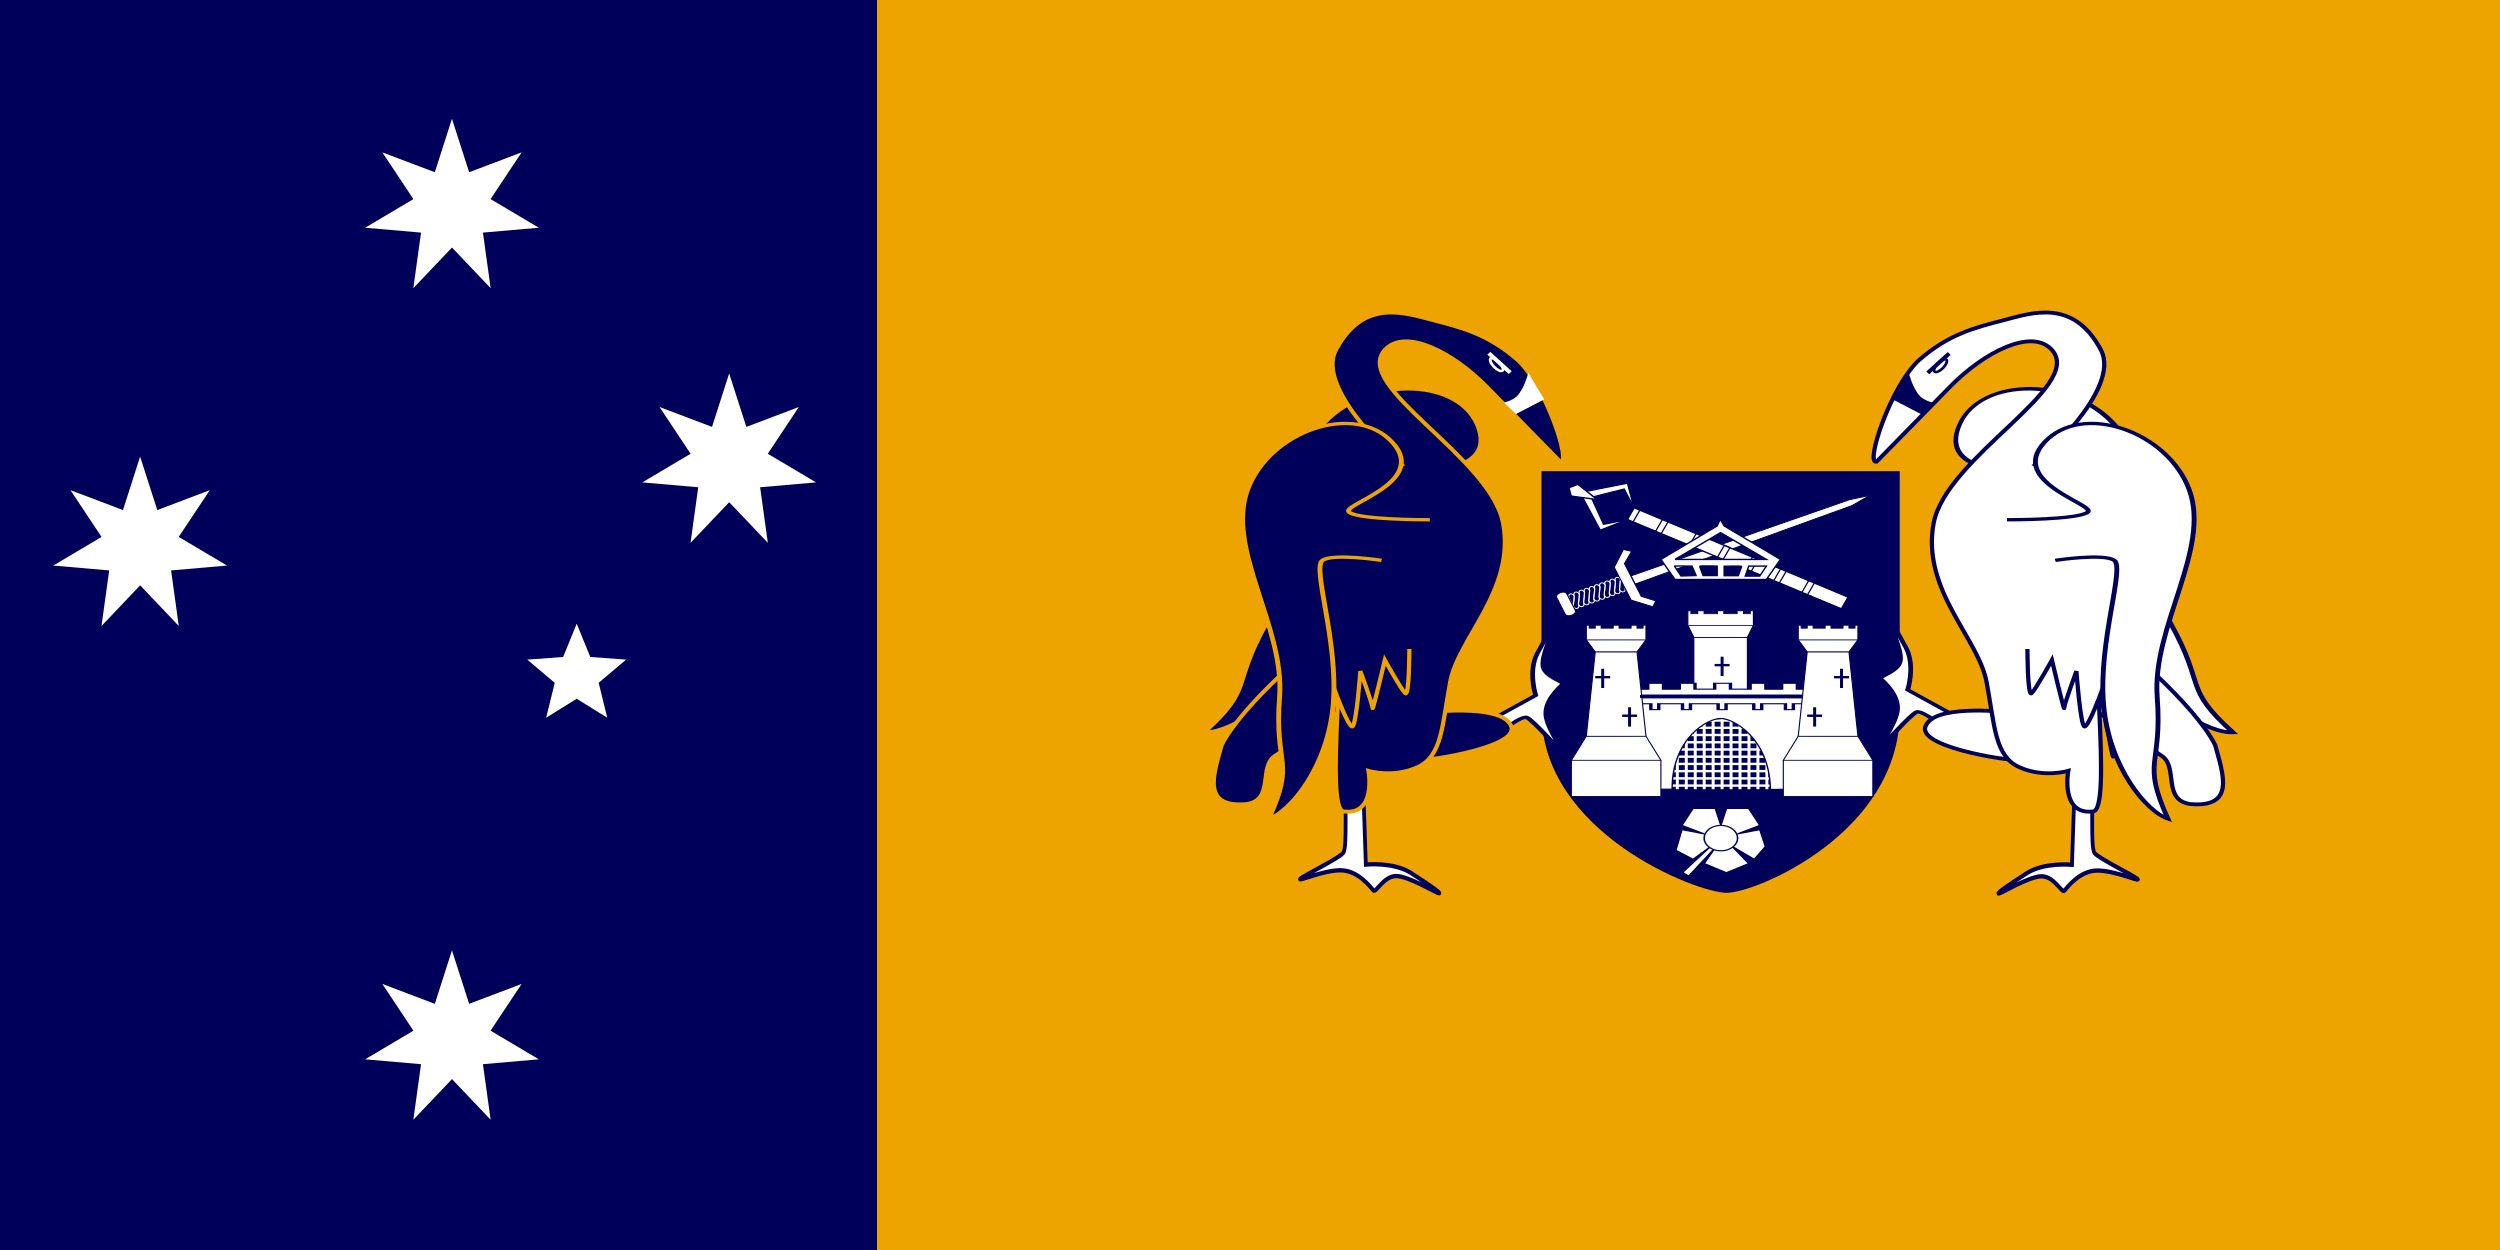 <svg xmlns="http://www.w3.org/2000/svg" xmlns:xlink="http://www.w3.org/1999/xlink" width="1000" height="500" xmlns:cgf="https://coding.garden/flags"><path fill="#eea400" d="M0 0h1000v500H0z"></path><path fill="#00005b" d="M0 0h350.81v500H0z"></path><g transform="translate(-567.654) scale(.099)"><path id="a" d="m7560 480 69.421 215.84 212.04-80.301-125.47 188.85 194.99 115.71-225.88 19.651 31.105 224.59-156.1-164.3-156.2 164.35 31.105-224.59-225.88-19.651 194.99-115.71-125.47-188.85 212.04 80.301z" fill="#fff"></path><path d="m8064 2520 54.86 134.49 144.86 10.615-110.96 93.735 34.67 141.05-123.43-76.56-123.43 76.56 34.67-141.05-110.96-93.735 144.86-10.615z" fill="#fff"></path><use xlink:href="#a" y="1364.95" x="-1260.002"></use><use xlink:href="#a" y="1028.947" x="1119.997"></use><use xlink:href="#a" y="3359.947"></use></g><g transform="matrix(.337 0 0 .272 461.367 366.768)"><path d="M460.624-655.512v354.321c0 177.164 184.252 265.74 219.68 265.74 35.434 0 205.52-88.584 205.52-265.74v-354.32h-425.2z" fill-rule="evenodd" fill="#00005b"></path><g fill-rule="evenodd" stroke-width="3.75"><path d="M35.433-17.716 70.866 0c17.717 0 17.717 17.717 0 17.717L35.433 0c-17.69-1.568-17.717-17.716 0-17.716z" transform="matrix(.141 .34 -.345 .153 543.32 -505.403)" stroke="#fff" fill="#00005b"></path><path d="M35.433-17.716 70.866 0c17.717 0 17.717 17.717 0 17.717L35.433 0c-17.69-1.568-17.717-17.716 0-17.716z" transform="matrix(.141 .34 -.345 .153 549.434 -508.111)" stroke="#fff" fill="#00005b"></path><path d="M35.433-17.716 70.866 0c17.717 0 17.717 17.717 0 17.717L35.433 0c-17.69-1.568-17.717-17.716 0-17.716z" transform="matrix(.141 .34 -.345 .153 537.207 -502.694)" stroke="#fff" fill="#00005b"></path><path d="M35.433-17.716 70.866 0c17.717 0 17.717 17.717 0 17.717L35.433 0c-17.69-1.568-17.717-17.716 0-17.716z" transform="matrix(.141 .34 -.345 .153 531.093 -499.986)" stroke="#fff" fill="#00005b"></path><path d="M35.433-17.716 70.866 0c17.717 0 17.717 17.717 0 17.717L35.433 0c-17.69-1.568-17.717-17.716 0-17.716z" transform="matrix(.141 .34 -.345 .153 524.979 -497.277)" stroke="#fff" fill="#00005b"></path><path d="M35.433-17.716 70.866 0c17.717 0 17.717 17.717 0 17.717L35.433 0c-17.69-1.568-17.717-17.716 0-17.716z" transform="matrix(.141 .34 -.345 .153 512.751 -491.86)" stroke="#fff" fill="#00005b"></path><path d="M35.433-17.716 70.866 0c17.717 0 17.717 17.717 0 17.717L35.433 0c-17.69-1.568-17.717-17.716 0-17.716z" transform="matrix(.141 .34 -.345 .153 518.865 -494.568)" stroke="#fff" fill="#00005b"></path><path d="M35.433-17.716 70.866 0c17.717 0 17.717 17.717 0 17.717L35.433 0c-17.69-1.568-17.717-17.716 0-17.716z" transform="matrix(.141 .34 -.345 .153 506.637 -489.151)" stroke="#fff" fill="#00005b"></path><path d="M35.433-17.716 70.866 0c17.717 0 17.717 17.717 0 17.717L35.433 0c-17.69-1.568-17.717-17.716 0-17.716z" transform="matrix(.141 .34 -.345 .153 500.523 -486.443)" stroke="#fff" fill="#00005b"></path><path d="M35.433-17.716 70.866 0c17.717 0 17.717 17.717 0 17.717L35.433 0c-17.69-1.568-17.717-17.716 0-17.716z" transform="matrix(.141 .34 -.345 .153 494.41 -483.734)" stroke="#fff" fill="#00005b"></path><path d="m35.433 0 35.433 17.716H35.433C17.743 16.148 17.716 0 35.433 0z" transform="matrix(.141 .34 -.345 .153 494.41 -483.734)" stroke="#fff" fill="#00005b"></path><path d="m35.433-53.15 7.087-602.36 10.63-53.149 14.173 53.149 3.543 602.36H35.433z" transform="matrix(.141 .34 -.429 .19 538.859 -503.426)" stroke="#00005b" fill="#fffffe"></path><path d="M-17.716-124.02h141.73l35.433-35.433 17.716 17.717-53.149 53.149h-141.73l-53.15-53.149 17.716-21.26 35.433 38.976z" transform="matrix(.141 .34 -.345 .153 518.865 -494.568)" stroke="#00005b" fill="#fffffe"></path><path d="M17.716-17.716h70.866c17.716 0 17.716 35.433 0 35.433H17.716c-17.69-1.569-17.717-35.433 0-35.433z" transform="matrix(.141 .34 -.345 .153 482.181 -478.317)" stroke="#00005b" fill="#fffffe"></path></g><g fill="#fff" stroke-width="1pt" fill-rule="evenodd"><path d="M612.99-194.88h124.02v3.543H612.99zm0-10.63h124.02v3.543H612.99zm0-10.63h124.02v3.543H612.99zm0-10.63h124.02v3.543H612.99zm3.55-42.52h124.02v3.543H616.54zm-3.55 31.89h124.02v3.543H612.99zm0-10.63h124.02v3.543H612.99zm3.55-31.89h124.02v3.543H616.54zm-3.55 21.26h124.02v3.543H612.99zm3.55-31.89h124.02v3.543H616.54z"></path><path d="M673.23-294.09h3.543v106.3h-3.543zm10.63 0h3.543v106.3h-3.543zm-21.26 0h3.543v106.3H662.6zm-10.63 0h3.543v106.3h-3.543zm-10.63 0h3.543v106.3h-3.543zm-10.63 0h3.543v106.3h-3.543zm-10.63 0h3.543v106.3h-3.543zm85.04 0h3.543v106.3h-3.543zm-10.63 0h3.543v106.3h-3.543zm21.26 0h3.543v106.3h-3.543zm10.63 0h3.543v106.3h-3.543z"></path></g><g fill-rule="evenodd" stroke="#00005b" fill="#fff"><path stroke-width="1.512" d="M641.34-411.02h63.78v88.583h-63.78z"></path><path d="M627.16-187.8c0-60.236 35.036-82.106 46.063-81.496 10.233-.61 46.063 21.26 46.906 81.827 9.787-.331 34.59-.331 34.59-.331v-102.76h-166.54v102.76h38.976z" transform="matrix(1.255 0 0 1.275 -171.438 51.548)" stroke-width="1pt"></path><path d="M600.82-464.17v-7.087h-7.702v-7.087h-3.082v7.087h-9.243v-7.087h-3.081v7.087h-10.784v-7.087h-3.081v7.087h-10.784v-7.087h-3.081v7.087h-9.244v-7.087h-3.081v7.087h-7.703v7.087h70.866z" transform="matrix(3.05 0 0 -1.222 -1049.429 -889.368)" stroke-width="1pt"></path><path d="m599.28-481.89 1.541-7.086h-6.162v-7.087h-6.162v7.087h-6.162v-7.087h-6.163v7.087h-7.702v-7.087h-6.163v7.087h-7.703v-7.087h-6.162v7.087h-6.162v-7.087h-6.162v7.087h-6.163l-1.541 7.086h70.866z" transform="matrix(3.034 0 0 1.222 -1039.838 262.596)" stroke-width="1pt"></path><path d="m746.93-460.63 5.67 17.716h51.024l5.669-17.716H746.93z" transform="matrix(1.25 0 0 1 -299.395 31.89)" stroke-width="1pt"></path><path d="M531.5-496.06v35.433h70.866v-35.433h-3.543v7.087h-7.087v-7.087h-7.086v7.087h-14.174v-7.087h-7.086v7.087h-14.173v-7.087h-7.087v7.087h-7.087v-7.087H531.5z" transform="matrix(1.1 0 0 .6 49.603 -152.361)" stroke-width="1pt"></path><g stroke-width="3.75"><path d="M-265.75-407.48h673.23v35.433h-673.23z" transform="matrix(.377 .195 -.227 .487 578.408 -351.361)"></path><path d="M194.88-407.48h17.717v35.433H194.88zm88.58 0h17.717v35.433H283.46zm-265.743 0h17.717v35.433H17.717zm88.583 0h17.717v35.433H106.3zm-283.47 0h17.717v35.433h-17.717zm106.304 0h17.717v35.433h-17.717zm-194.884 0h17.717v35.433h-17.717zm-.74.54-52.409-35.968-70.866 53.149h-35.433l106.3-70.866 52.409 53.685z" transform="matrix(.377 .195 -.227 .487 578.408 -351.361)"></path><path d="m-266.49-405.33-53.15-35.433-70.866 53.15h-35.433l106.3-70.866 53.15 53.149z" transform="matrix(.377 .195 .227 -.487 754.903 -729.73)"></path><path d="m-442.91-407.48-17.717 17.716 17.717 17.717 70.866-17.717-70.866-17.716z" transform="matrix(.377 .195 -.227 .487 578.408 -351.361)"></path></g><g stroke-width="5"><path d="m-159.45-265.75 35.433-70.866h70.866l17.716 70.866 17.717-70.866h70.866l35.433 70.866-70.866 35.433 70.866-17.716 17.716 70.866-35.433 53.149-70.857-54.45 53.15 72.168-71.153 38.253-70.579-38.253 35.772-67.367-85.217 120.02-19.203-15.603 88.817-108.02-55.603 53.251-54.818-37.648 19.385-86.367 70.866 17.716-70.866-35.433z" transform="matrix(.373 0 0 .352 686.75 -41.066)"></path><path d="M17.717-212.6c0 29.354-23.796 53.15-53.15 53.15s-53.15-23.796-53.15-53.15 23.796-53.15 53.15-53.15 53.15 23.796 53.15 53.15z" transform="matrix(.373 0 0 .352 686.75 -41.066)"></path></g><path d="m17.716-354.33 35.433 53.15h230.32l35.433-53.15-141.73-88.582-10.058-17.717-7.658 17.717-141.73 88.582zm35.433 0h230.32l-115.43-70.866-114.88 70.866zm-1.54 17.433 16.803 26.405 37.886-1.2-10.28-24.921-44.408-.284zm231.85.284-16.803 26.405H230.31l8.742-26.405h44.408zm-168.24 0c8.794-.917 44.227 0 44.227 0v24.921h-35.433l-8.794-24.921zm106.17.407c-8.794-.917-44.227 0-44.227 0v24.921h35.433l8.794-24.921z" transform="matrix(.471 0 0 .556 594.025 -328.74)" stroke-width="3.75"></path></g><g id="b" fill-rule="evenodd"><path stroke="#00005b" stroke-width="1pt" fill="#fff" d="M496.06-230.31h106.3v53.15h-106.3zm17.715-35.44-17.716 35.433h106.3l-17.716-35.433h-70.867z"></path><path d="m744.09-265.75 10.63-177.16h49.606l10.631 177.16H744.09z" transform="matrix(1 0 0 .7 -230.315 -79.724)" stroke="#00005b" stroke-width="1pt" fill="#fff"></path><path d="m513.775-407.48 10.63 17.716h49.606l10.63-17.716h-70.866z" stroke="#00005b" stroke-width="1pt" fill="#fff"></path><path d="M531.5-496.06v35.433h70.866v-35.433h-3.543v7.087h-7.087v-7.087h-7.086v7.087h-14.174v-7.087h-7.086v7.087h-14.173v-7.087h-7.087v7.087h-7.087v-7.087H531.5z" transform="matrix(1 0 0 .6 -17.717 -131.102)" stroke="#00005b" stroke-width="1pt" fill="#fff"></path><path d="M545.67-361.42h3.544v10.63h7.086v3.543h-7.086v14.173h-3.544v-14.173h-7.086v-3.543h7.086v-10.63z" transform="translate(-14.173 -3.543)" fill="#00005b"></path><path d="M545.67-361.42h3.544v10.63h7.086v3.543h-7.086v14.173h-3.544v-14.173h-7.086v-3.543h7.086v-10.63z" transform="translate(17.717 53.15)" fill="#00005b"></path></g><path fill-rule="evenodd" fill="#00005b" d="M577.56-326.38h194.88v4.331H577.56zm99.211-56.3h-3.544v10.63h-7.086v3.543h7.086v14.173h3.544v-14.173h7.086v-3.543h-7.086v-10.63z"></path><use xlink:href="#b" transform="matrix(-1 0 0 1 1350 0)"></use></g><g transform="matrix(1.197 0 0 1.238 -139.468 -87.499)"><path d="m691.32 467.26-2.4 62.411s-26.405-2.4-43.208 7.201c-16.803 9.602-28.805 16.803-26.405 16.803 2.401 0 28.805-14.402 40.807-14.402 12.003 0 19.204 14.402 21.604 12.002 2.401-2.401 14.403-16.803 31.206-16.803s40.807 9.602 38.407 7.201c-2.401-2.4-36.007-16.803-40.808-21.604-4.8-4.801 0-48.008-4.8-48.008-4.801 0-9.602 0-14.403-4.801z" fill-rule="evenodd" transform="matrix(.352 0 0 .387 566.402 145.108)" stroke="#00005b" stroke-width="3.601" fill="#fff"></path><path d="m713.67 479.88-24.745 49.784s-26.405-2.4-43.208 7.201c-16.803 9.602-28.805 16.803-26.405 16.803 2.401 0 28.805-14.402 40.807-14.402 12.003 0 19.204 14.402 21.604 12.002 2.401-2.401 14.403-16.803 31.206-16.803s40.807 9.602 38.407 7.201c-2.401-2.4-36.007-16.803-40.808-21.604-4.8-4.801 22.345-35.381 17.545-35.381-4.801 0-9.602 0-14.403-4.801z" fill-rule="evenodd" transform="matrix(-.059 .304 -.435 -.065 1025.065 118.563)" stroke="#00005b" stroke-width="3.601" fill="#fff"></path><use xlink:href="#c" transform="matrix(-1 0 0 1 1321.489 -4.801)" fill="#fff" stroke="#00005b" stroke-width="1.328"></use><path d="M758.47 204.487s3.538-3.022 3.908-3.768c-.993-.15-2.78-.77-4.107-1.885-2.744-2.613-3.972-8.14-3.972-7.72 0 .423-5.266 8.633-5.266 8.633l9.437 4.74z" fill-rule="evenodd" fill="#01015c"></path><path d="M600.11 184.91c3.001-3.001 9.902-9.602 9.902-9.602" transform="matrix(.723 0 0 .653 326.84 70.415)" stroke="#01015c" stroke-width="1.934" fill="none"></path><path d="M612.41 181.91c0 4.309-1.41 7.801-3.15 7.801s-3.151-3.492-3.151-7.801 1.41-7.801 3.15-7.801 3.151 3.492 3.151 7.801z" transform="matrix(.294 .214 -.248 .253 630.954 12.41)" stroke="#01015c" stroke-width="2.5" fill="none"></path></g><path d="m691.32 467.26-2.4 62.411s-26.405-2.4-43.208 7.201c-16.803 9.602-28.805 16.803-26.405 16.803 2.401 0 28.805-14.402 40.807-14.402 12.003 0 19.204 14.402 21.604 12.002 2.401-2.401 14.403-16.803 31.206-16.803s40.807 9.602 38.407 7.201c-2.401-2.4-36.007-16.803-40.808-21.604-4.8-4.801 0-48.008-4.8-48.008-4.801 0-9.602 0-14.403-4.801z" fill-rule="evenodd" transform="matrix(-.421 0 0 .479 836.367 92.107)" stroke="#00005b" stroke-width="3.601" fill="#fff"></path><path d="m713.67 479.88-24.745 49.784s-26.405-2.4-43.208 7.201c-16.803 9.602-28.805 16.803-26.405 16.803 2.401 0 28.805-14.402 40.807-14.402 12.003 0 19.204 14.402 21.604 12.002 2.401-2.401 14.403-16.803 31.206-16.803s40.807 9.602 38.407 7.201c-2.401-2.4-36.007-16.803-40.808-21.604-4.8-4.801 22.345-35.381 17.545-35.381-4.801 0-9.602 0-14.403-4.801z" fill-rule="evenodd" transform="matrix(.071 .376 .521 -.08 289.4 61.479)" stroke="#00005b" stroke-width="3.601" fill="#fff"></path><g fill="#00005b" stroke="#eea400" stroke-width="1.328" transform="matrix(1.197 0 0 1.238 -67.643 -93.441)"><g id="c" fill-rule="evenodd"><path d="M698.52 275.22c4.801-4.8-36.006-19.203-19.203-45.608s55.21-7.201 64.811 31.206c9.602 38.407-16.803 88.816-14.402 134.42 2.4 45.609-7.202 40.807 4.801 79.214-9.602-4.8-26.405-33.605-28.805-74.413-2.401-40.807 9.601-88.816 4.8-93.617" transform="matrix(-.689 -.253 -.22 .458 1069.253 280.687)" stroke-width="2.18"></path><path d="M700.93 354.44c9.601 4.8 55.21 48.008 67.212 74.413 4.801 19.203 12.001 40.807-14.403 38.406-16.803-2.4-7.201-24.003-16.803-31.205-9.601-7.201-45.608-33.606-45.608-36.006 0-2.401 7.201-38.407 9.602-45.608zm-52.81 52.81c-7.201 0-45.608-4.801-50.409 9.602-4.801 14.402 57.611 24.004 57.611 21.604 0-2.401-4.801-26.405-7.202-31.206z" transform="matrix(-.568 0 0 .497 901.053 103.052)" stroke-width="2.5"></path><path d="M612.11 196.01c20.055-22.61 48.189-38.554 60.011-24.004 19.384 23.856-62.412 69.612-69.613 112.82s26.405 74.413 31.206 103.22c4.8 28.805 4.801 48.008 19.203 55.21 14.403 7.201 28.805 2.4 28.805 2.4s-4.8 28.805 14.403 26.405c12.002 0-2.401-117.62 2.4-165.63 4.801-48.008-36.006-60.01-36.006-60.01s50.956-48.27 38.407-74.414c-16.256-33.867-40.808-24.004-57.611-19.203-16.802 4.8-32.169 9.149-49.415 25.846-16.657 16.948-31.787 67.77-24.998 66.073l43.208-48.712z" transform="matrix(-.568 0 0 .497 901.053 103.052)" stroke-width="2.5"></path><path d="M655.32 371.24s0 31.205 2.4 28.805c2.4-2.401 12.002-21.604 12.002-21.604s7.201 33.606 7.201 31.205c0-2.4 7.202-24.004 7.202-24.004s2.4 36.007 4.801 36.007c2.4 0 9.601-21.604 9.601-21.604s7.202 45.608 7.202 40.807 7.201-26.405 7.201-24.004c0 2.4 12.002 52.809 12.002 50.409 0-2.401-2.4-172.83-2.4-172.83l-40.808 4.801" transform="matrix(-.568 0 0 .497 899.69 100.665)" stroke-width="2.5"></path><path d="M662.52 280.02c2.4 0 31.205 0 36.006-4.801 4.801-4.8-36.006-19.203-19.203-45.608s55.21-7.201 64.811 31.206c9.602 38.407-16.803 88.816-14.402 134.42 2.4 45.609-7.202 40.807 4.801 79.214-9.602-4.8-26.405-33.605-28.805-74.413-2.401-40.807 9.601-88.816 4.8-93.617-4.8-4.801-26.404 0-26.404 0" transform="matrix(-.747 0 0 .497 1029.213 104.246)" stroke-width="2.18"></path></g></g><path d="M606.418 165.602s-4.236-3.74-4.679-4.664c1.189-.184 3.33-.952 4.918-2.332 3.284-3.235 4.755-10.077 4.755-9.555 0 .522 6.304 10.684 6.304 10.684l-11.298 5.867z" fill-rule="evenodd" fill="#fff"></path><path d="M600.11 184.91c3.001-3.001 9.902-9.602 9.902-9.602" transform="matrix(-.865 0 0 .808 1123.177 -.344)" stroke="#fff" stroke-width="1.934" fill="none"></path><path d="M612.41 181.91c0 4.309-1.41 7.801-3.15 7.801s-3.151-3.492-3.151-7.801 1.41-7.801 3.15-7.801 3.151 3.492 3.151 7.801z" transform="matrix(-.352 .264 .297 .314 759.083 -72.139)" stroke="#fff" stroke-width="2.5" fill="none"></path></svg>
